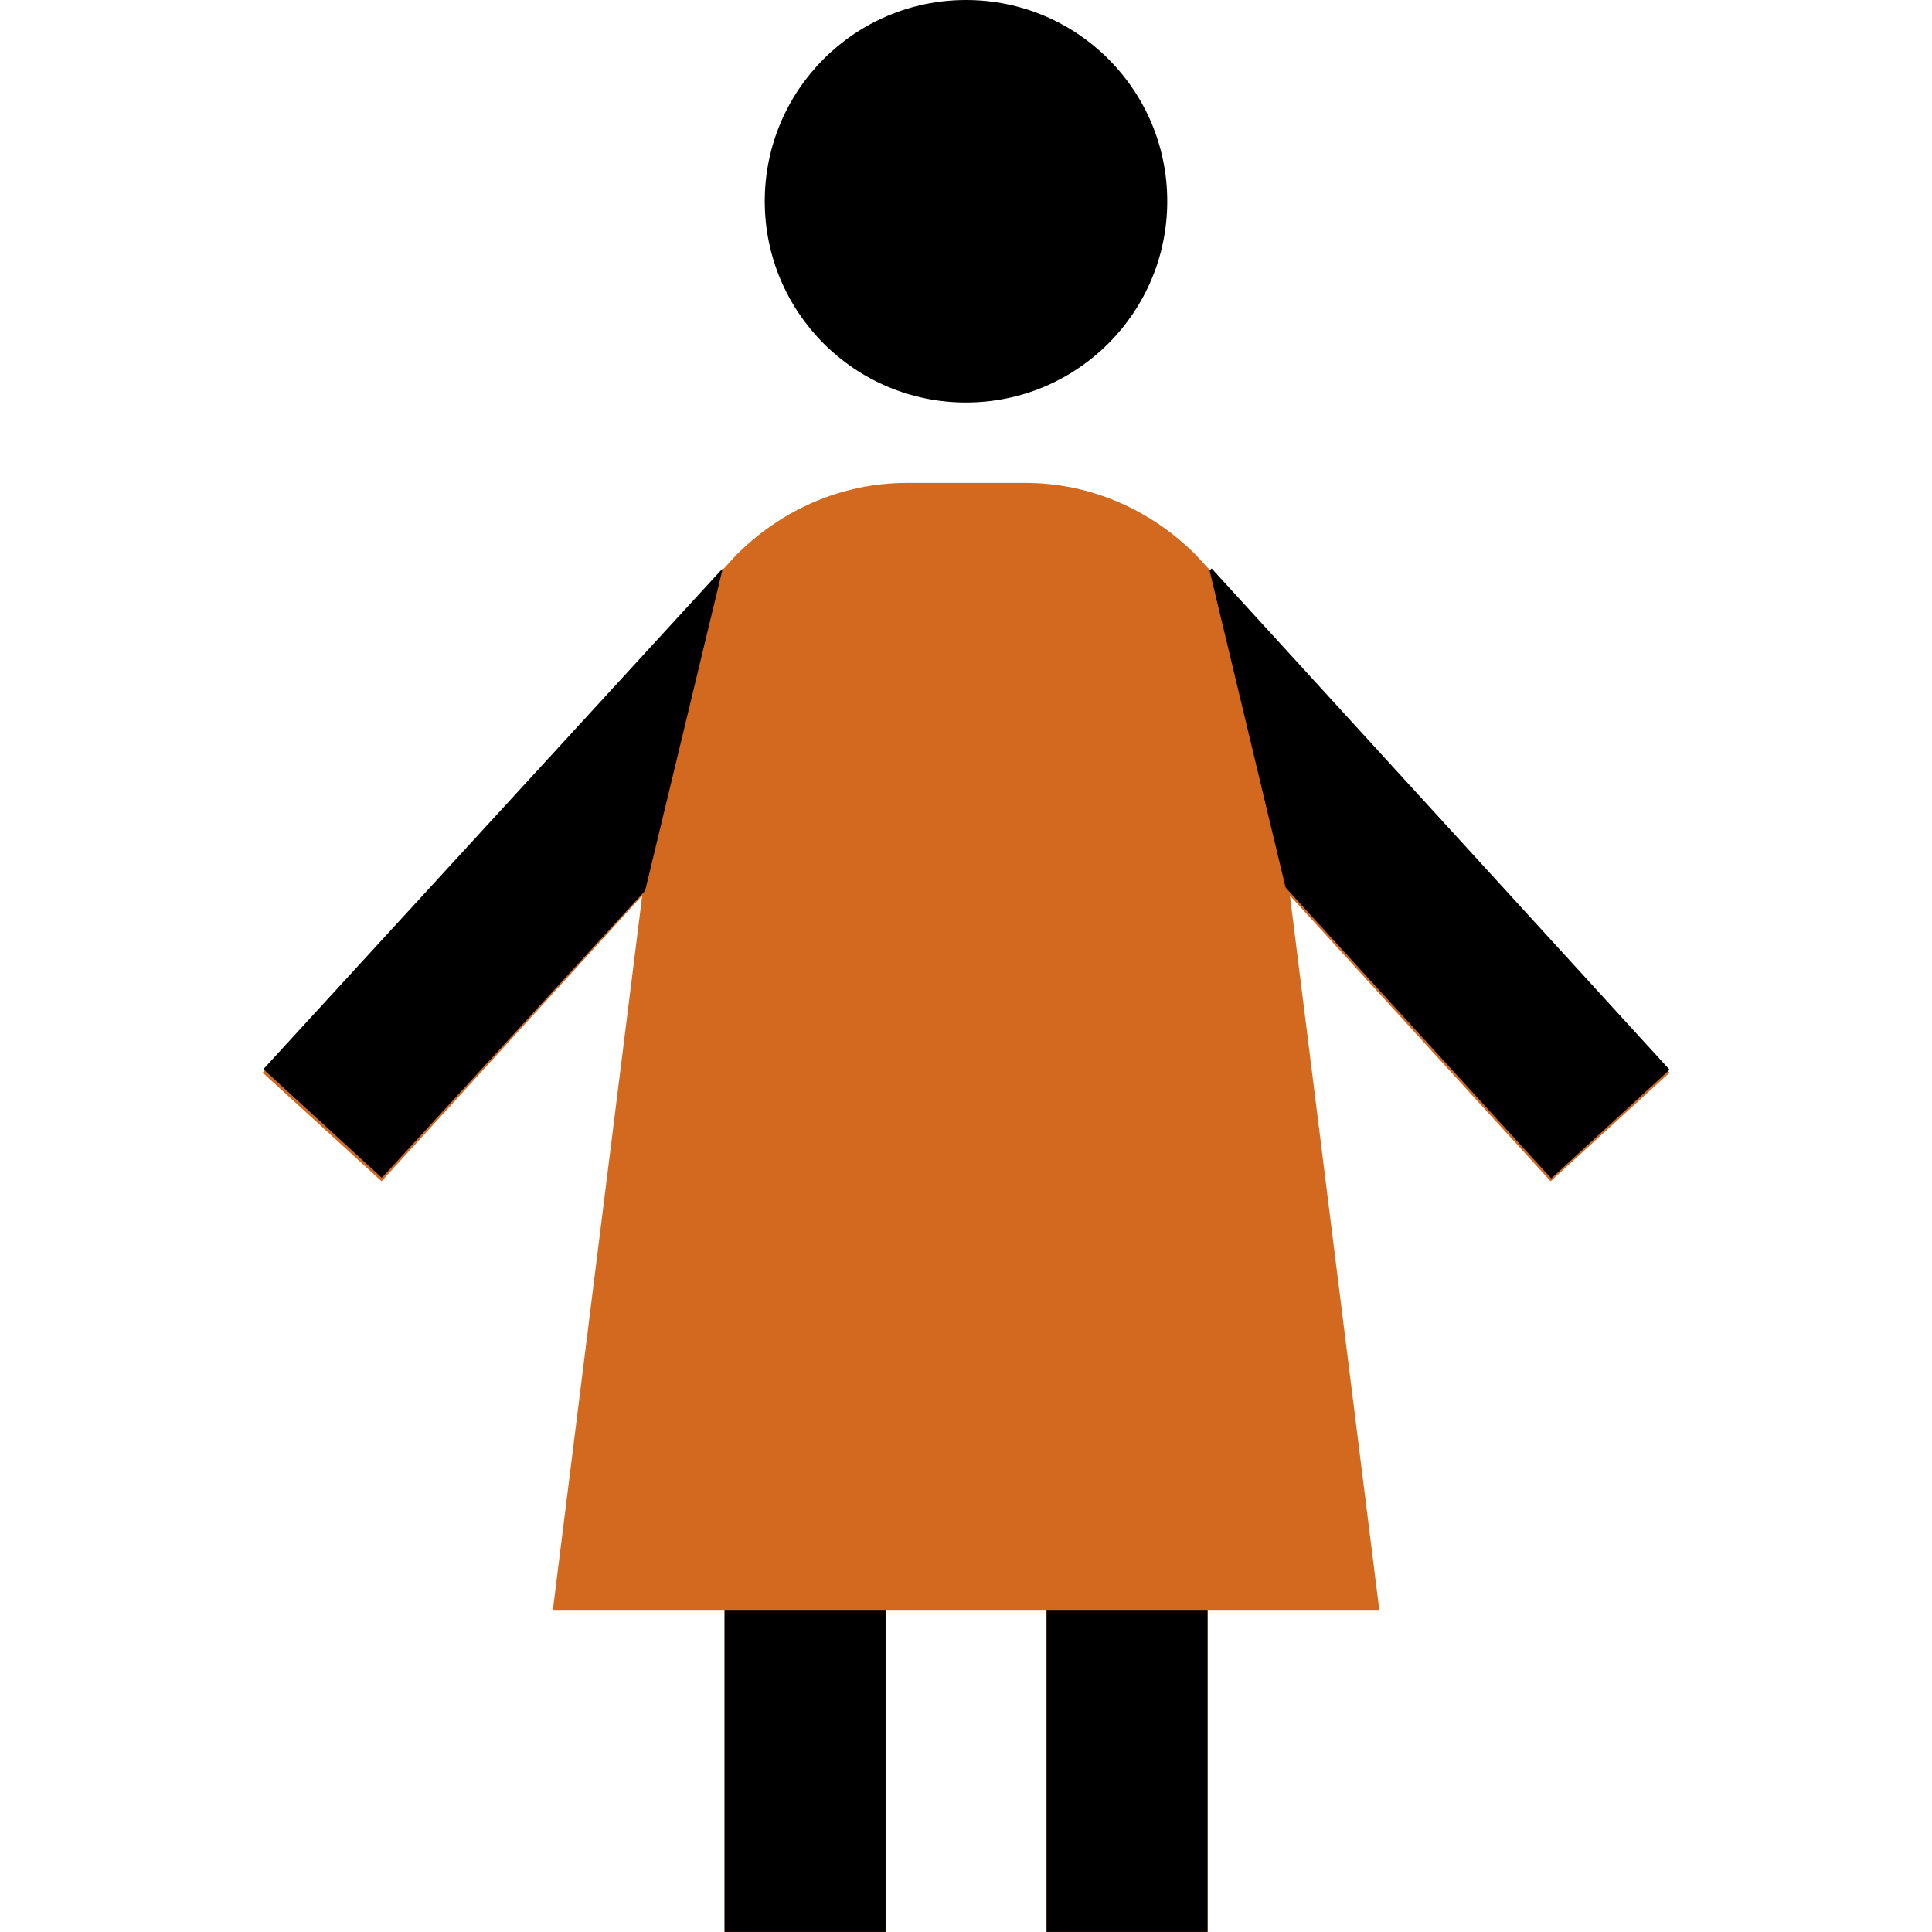 <?xml version="1.0" encoding="utf-8"?>
<!-- Generator: Adobe Illustrator 14.0.0, SVG Export Plug-In . SVG Version: 6.00 Build 43363)  -->
<!DOCTYPE svg PUBLIC "-//W3C//DTD SVG 1.1//EN" "http://www.w3.org/Graphics/SVG/1.1/DTD/svg11.dtd">
<svg version="1.1" xmlns="http://www.w3.org/2000/svg" xmlns:xlink="http://www.w3.org/1999/xlink" x="0px" y="0px" width="512px"
	 height="512px" viewBox="0 0 512 512" enable-background="new 0 0 512 512" xml:space="preserve">
<g id="Layer_1" display="none">
	<path display="inline" d="M256,0c-29.461,0-53.333,23.872-53.333,53.334c0,29.461,23.872,53.333,53.333,53.333
		c29.462,0,53.333-23.872,53.333-53.333C309.333,23.872,285.462,0,256,0z"/>
	<path display="inline" d="M317.013,147.157c-11.69-11.797-27.669-19.179-45.312-19.179h-31.339
		c-17.643,0-33.643,7.403-45.313,19.179L69.611,284.266l31.509,28.779l69.077-75.712l-23.68,189.312h45.504v85.334h42.667v-85.334
		h42.667v85.334h42.666v-85.334h45.504l-23.68-189.312l69.077,75.712h0.021l31.509-28.779L317.013,147.157z"/>
</g>
<g id="Ebene_2" display="none">
	<g display="inline">
		
			<rect x="124.84" y="142.612" transform="matrix(-0.737 -0.676 0.676 -0.737 96.782 502.682)" fill="#D2691E" width="42.589" height="179.82"/>
	</g>
	<g display="inline">
		
			<rect x="179.858" y="158.165" transform="matrix(0.972 0.233 -0.233 0.972 53.708 -45.51)" width="78.508" height="91.942"/>
	</g>
	<g display="inline">
		<polygon fill="#D2691E" points="321.096,151.587 289.743,180.403 411.099,313.24 442.453,284.425 		"/>
	</g>
	<g display="inline">
		
			<rect x="253.523" y="158.165" transform="matrix(-0.972 0.233 -0.233 -0.972 625.117 334.283)" width="78.507" height="91.942"/>
	</g>
</g>
<g id="Ebene_3">
	<path d="M256,0c-29.461,0-53.333,23.872-53.333,53.334c0,29.461,23.872,53.333,53.333,53.333c29.462,0,53.333-23.872,53.333-53.333
		C309.333,23.872,285.462,0,256,0z"/>
	<path fill="#D2691E" d="M317.013,147.157c-11.69-11.797-27.669-19.179-45.312-19.179h-31.339c-17.643,0-33.643,7.403-45.313,19.179
		L69.611,284.266l31.509,28.779l69.077-75.712l-23.68,189.312h45.504v85.334h42.667v-85.334h42.667v85.334h42.666v-85.334h45.504
		l-23.68-189.312l69.077,75.712h0.021l31.509-28.779L317.013,147.157z"/>
	<g>
		
			<rect x="124.84" y="141.559" transform="matrix(-0.737 -0.676 0.676 -0.737 97.494 500.852)" width="42.589" height="179.82"/>
	</g>
	<g>
		
			<rect x="179.858" y="158.535" transform="matrix(0.972 0.234 -0.234 0.972 53.796 -45.501)" fill="#D2691E" width="78.508" height="91.942"/>
	</g>
	<g>
		<polygon points="321.096,150.642 289.743,179.458 411.099,312.296 442.453,283.48 		"/>
	</g>
	<g>
		
			<rect x="253.523" y="158.536" transform="matrix(-0.972 0.233 -0.233 -0.972 625.203 335.017)" fill="#D2691E" width="78.507" height="91.942"/>
	</g>
	<rect x="277.355" y="426.645" width="42.666" height="85.334"/>
	<rect x="192.021" y="426.645" width="42.667" height="85.334"/>
</g>
</svg>
